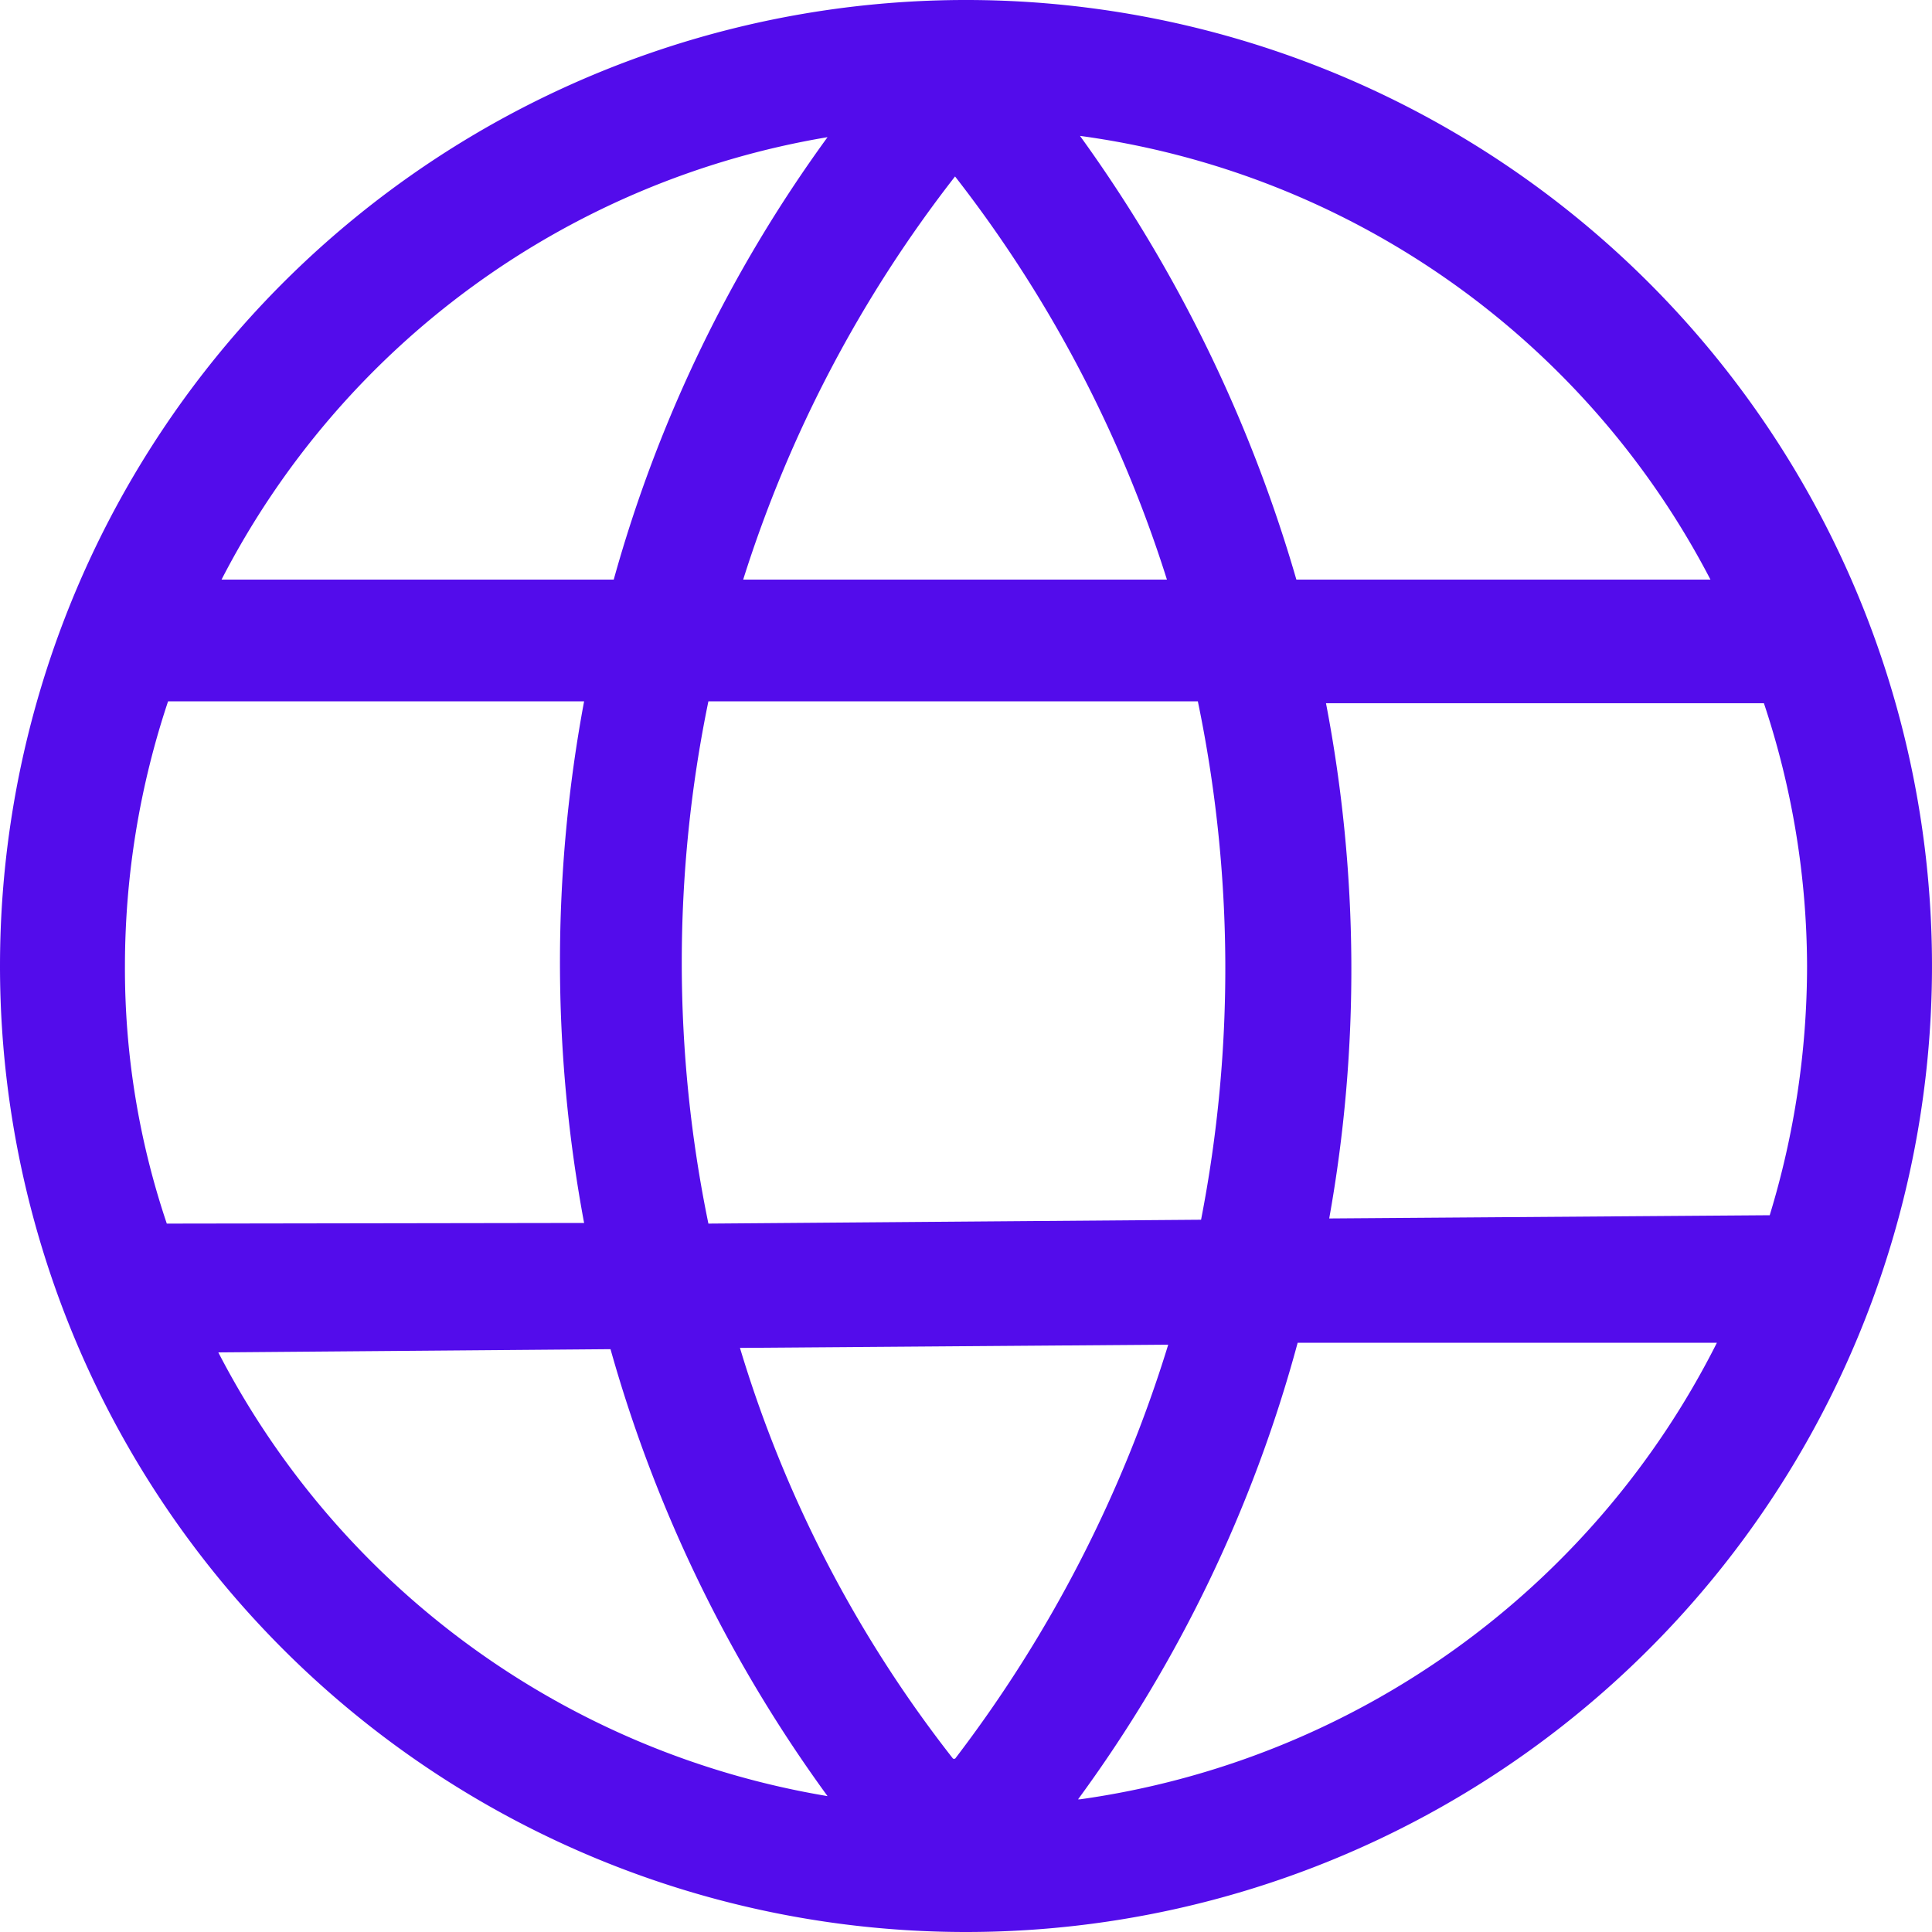 <svg xmlns="http://www.w3.org/2000/svg" viewBox="0 0 30 30"><defs><style>.cls-1{fill:#530ceb;}</style></defs><g id="Warstwa_2" data-name="Warstwa 2"><g id="Layer_1" data-name="Layer 1"><path class="cls-1" d="M15,30A15,15,0,1,0,0,15,15,15,0,0,0,15,30ZM3.39,21l6.09-.05a21.78,21.78,0,0,0,3.37,6.94A13.07,13.07,0,0,1,3.39,21ZM11,10.89h7.6a20.39,20.39,0,0,1,.05,8.05L11,19A20.09,20.09,0,0,1,11,10.89Zm3.8,16.42a19.36,19.36,0,0,1-3.31-6.38l6.65-.05A20.48,20.48,0,0,1,14.83,27.31Zm1.94.63a21.41,21.41,0,0,0,3.41-7.09l6.51,0A13.11,13.11,0,0,1,16.77,27.94ZM28.06,15a13.27,13.27,0,0,1-.58,3.87l-6.84.05a21.9,21.9,0,0,0-.05-8h6.8A13,13,0,0,1,28.06,15ZM26.56,9H20.13a22.37,22.37,0,0,0-3.36-6.89A13,13,0,0,1,26.56,9ZM18.12,9H11.54a19.93,19.93,0,0,1,3.29-6.26A19.93,19.93,0,0,1,18.12,9ZM12.85,2.13A21.38,21.38,0,0,0,9.53,9H3.44A13,13,0,0,1,12.85,2.13ZM9.07,10.89a22.06,22.06,0,0,0,0,8.1L2.59,19a12.39,12.39,0,0,1-.65-4,13,13,0,0,1,.67-4.11Z"/></g></g></svg>